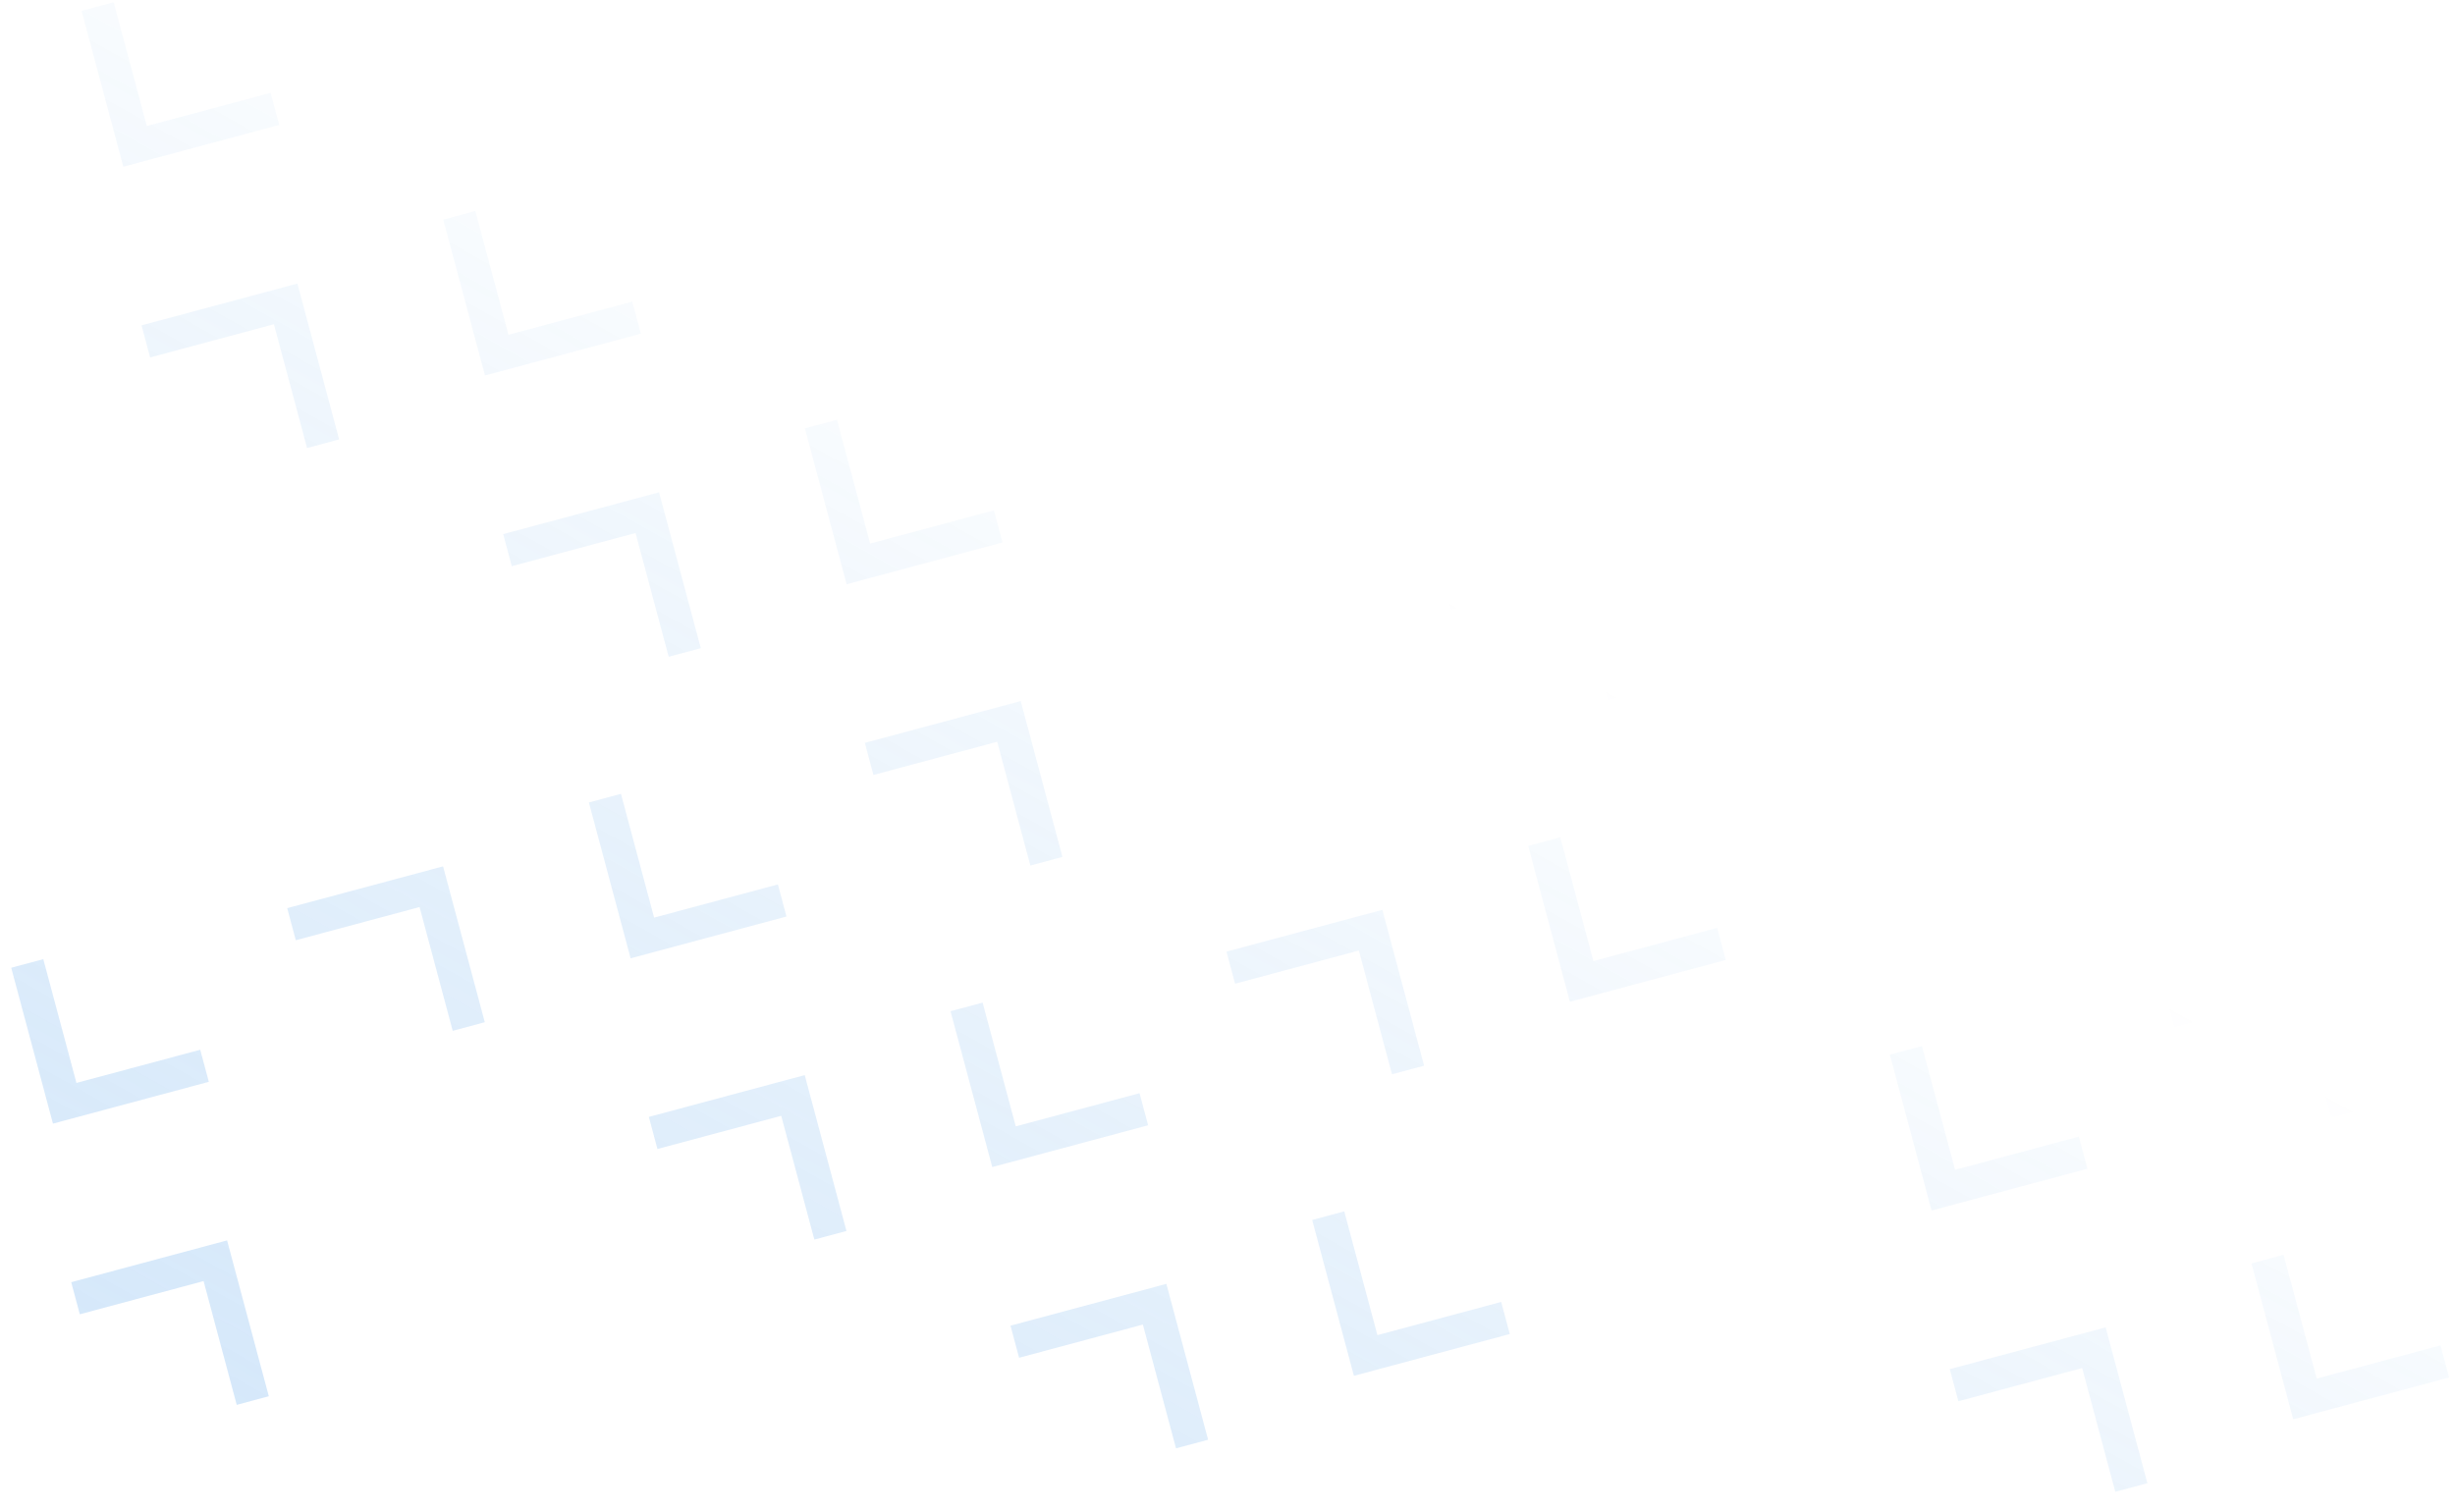 <svg width="870" height="536" viewBox="0 0 870 536" fill="none" xmlns="http://www.w3.org/2000/svg">
<g clip-path="url(#clip0_460_26047)">
<path d="M40.288 0.797L28.915 3.847L43.705 59.091L98.942 44.277L95.898 32.903L52.033 44.667L40.288 0.797Z" fill="url(#paint0_linear_460_26047)"/>
<path d="M296.609 148.784L285.237 151.834L300.026 207.078L355.264 192.264L352.219 180.89L308.354 192.655L296.609 148.784Z" fill="url(#paint1_linear_460_26047)"/>
<path d="M552.93 296.771L541.558 299.821L556.348 355.065L611.585 340.251L608.54 328.878L564.675 340.642L552.93 296.771Z" fill="url(#paint2_linear_460_26047)"/>
<path d="M809.252 444.758L797.879 447.808L812.669 503.053L867.906 488.239L864.862 476.865L820.996 488.629L809.252 444.758Z" fill="url(#paint3_linear_460_26047)"/>
<path d="M168.448 74.79L157.076 77.841L171.866 133.085L227.103 118.271L224.058 106.897L180.193 118.661L168.448 74.79Z" fill="url(#paint4_linear_460_26047)"/>
<path d="M681.091 370.765L669.719 373.815L684.508 429.059L739.746 414.245L736.701 402.871L692.836 414.635L681.091 370.765Z" fill="url(#paint5_linear_460_26047)"/>
<path d="M220.059 281.373L208.687 284.423L223.476 339.667L278.714 324.853L275.669 313.479L231.804 325.243L220.059 281.373Z" fill="url(#paint6_linear_460_26047)"/>
<path d="M476.38 429.36L465.008 432.41L479.798 487.654L535.035 472.84L531.99 461.466L488.125 473.23L476.38 429.36Z" fill="url(#paint7_linear_460_26047)"/>
<path d="M348.22 355.366L336.847 358.416L351.637 413.66L406.874 398.846L403.83 387.473L359.965 399.237L348.22 355.366Z" fill="url(#paint8_linear_460_26047)"/>
<path d="M28.28 465.837L25.235 454.463L80.473 439.649L95.262 494.893L83.89 497.943L72.146 454.073L28.28 465.837Z" fill="url(#paint9_linear_460_26047)"/>
<path d="M15.348 339.968L3.976 343.018L18.766 398.262L74.003 383.448L70.958 372.074L27.093 383.838L15.348 339.968Z" fill="url(#paint10_linear_460_26047)"/>
<path d="M232.984 407.255L229.939 395.881L285.177 381.067L299.966 436.311L288.593 439.361L276.849 395.491L232.984 407.255Z" fill="url(#paint11_linear_460_26047)"/>
<path d="M104.823 333.261L101.778 321.887L157.016 307.073L171.805 362.317L160.433 365.367L148.688 321.497L104.823 333.261Z" fill="url(#paint12_linear_460_26047)"/>
<path d="M361.144 481.248L358.099 469.874L413.337 455.061L428.127 510.305L416.754 513.354L405.01 469.484L361.144 481.248Z" fill="url(#paint13_linear_460_26047)"/>
<path d="M53.205 126.691L50.16 115.318L105.398 100.504L120.187 155.748L108.815 158.798L97.07 114.928L53.205 126.691Z" fill="url(#paint14_linear_460_26047)"/>
<path d="M309.526 274.679L306.482 263.305L361.719 248.491L376.509 303.735L365.136 306.785L353.392 262.915L309.526 274.679Z" fill="url(#paint15_linear_460_26047)"/>
<path d="M181.366 200.685L178.321 189.311L233.559 174.497L248.348 229.741L236.976 232.791L225.231 188.921L181.366 200.685Z" fill="url(#paint16_linear_460_26047)"/>
<path d="M437.687 348.672L434.642 337.298L489.88 322.485L504.669 377.729L493.297 380.779L481.552 336.908L437.687 348.672Z" fill="url(#paint17_linear_460_26047)"/>
<path d="M694.008 496.659L690.964 485.286L746.201 470.472L760.991 525.716L749.618 528.766L737.874 484.896L694.008 496.659Z" fill="url(#paint18_linear_460_26047)"/>
<path d="M898.712 438.077L895.667 426.703L950.905 411.889L965.694 467.133L954.322 470.183L942.577 426.313L898.712 438.077Z" fill="url(#paint19_linear_460_26047)"/>
<path d="M257.908 68.109L254.864 56.735L310.101 41.922L324.891 97.165L313.518 100.216L301.774 56.345L257.908 68.109Z" fill="url(#paint20_linear_460_26047)"/>
<path d="M514.23 216.096L511.185 204.723L566.423 189.909L581.212 245.153L569.84 248.203L558.095 204.332L514.23 216.096Z" fill="url(#paint21_linear_460_26047)"/>
<path d="M770.551 364.084L767.506 352.71L822.744 337.896L837.533 393.14L826.161 396.19L814.416 352.32L770.551 364.084Z" fill="url(#paint22_linear_460_26047)"/>
</g>
<defs>
<linearGradient id="paint0_linear_460_26047" x1="-255.823" y1="1048.24" x2="287.654" y2="82.401" gradientUnits="userSpaceOnUse">
<stop stop-color="#BDDBFF" stop-opacity="0.56"/>
<stop offset="1" stop-color="#0072DB" stop-opacity="0"/>
</linearGradient>
<linearGradient id="paint1_linear_460_26047" x1="-255.823" y1="1048.24" x2="287.654" y2="82.401" gradientUnits="userSpaceOnUse">
<stop stop-color="#BDDBFF" stop-opacity="0.56"/>
<stop offset="1" stop-color="#0072DB" stop-opacity="0"/>
</linearGradient>
<linearGradient id="paint2_linear_460_26047" x1="-255.823" y1="1048.24" x2="287.654" y2="82.401" gradientUnits="userSpaceOnUse">
<stop stop-color="#BDDBFF" stop-opacity="0.56"/>
<stop offset="1" stop-color="#0072DB" stop-opacity="0"/>
</linearGradient>
<linearGradient id="paint3_linear_460_26047" x1="-255.823" y1="1048.24" x2="287.654" y2="82.401" gradientUnits="userSpaceOnUse">
<stop stop-color="#BDDBFF" stop-opacity="0.56"/>
<stop offset="1" stop-color="#0072DB" stop-opacity="0"/>
</linearGradient>
<linearGradient id="paint4_linear_460_26047" x1="-255.823" y1="1048.24" x2="287.654" y2="82.401" gradientUnits="userSpaceOnUse">
<stop stop-color="#BDDBFF" stop-opacity="0.56"/>
<stop offset="1" stop-color="#0072DB" stop-opacity="0"/>
</linearGradient>
<linearGradient id="paint5_linear_460_26047" x1="-255.823" y1="1048.24" x2="287.654" y2="82.401" gradientUnits="userSpaceOnUse">
<stop stop-color="#BDDBFF" stop-opacity="0.56"/>
<stop offset="1" stop-color="#0072DB" stop-opacity="0"/>
</linearGradient>
<linearGradient id="paint6_linear_460_26047" x1="-255.823" y1="1048.24" x2="287.654" y2="82.401" gradientUnits="userSpaceOnUse">
<stop stop-color="#BDDBFF" stop-opacity="0.56"/>
<stop offset="1" stop-color="#0072DB" stop-opacity="0"/>
</linearGradient>
<linearGradient id="paint7_linear_460_26047" x1="-255.823" y1="1048.24" x2="287.654" y2="82.401" gradientUnits="userSpaceOnUse">
<stop stop-color="#BDDBFF" stop-opacity="0.56"/>
<stop offset="1" stop-color="#0072DB" stop-opacity="0"/>
</linearGradient>
<linearGradient id="paint8_linear_460_26047" x1="-255.823" y1="1048.24" x2="287.654" y2="82.401" gradientUnits="userSpaceOnUse">
<stop stop-color="#BDDBFF" stop-opacity="0.56"/>
<stop offset="1" stop-color="#0072DB" stop-opacity="0"/>
</linearGradient>
<linearGradient id="paint9_linear_460_26047" x1="-255.823" y1="1048.24" x2="287.654" y2="82.401" gradientUnits="userSpaceOnUse">
<stop stop-color="#BDDBFF" stop-opacity="0.56"/>
<stop offset="1" stop-color="#0072DB" stop-opacity="0"/>
</linearGradient>
<linearGradient id="paint10_linear_460_26047" x1="-255.823" y1="1048.24" x2="287.654" y2="82.401" gradientUnits="userSpaceOnUse">
<stop stop-color="#BDDBFF" stop-opacity="0.56"/>
<stop offset="1" stop-color="#0072DB" stop-opacity="0"/>
</linearGradient>
<linearGradient id="paint11_linear_460_26047" x1="-255.823" y1="1048.24" x2="287.654" y2="82.401" gradientUnits="userSpaceOnUse">
<stop stop-color="#BDDBFF" stop-opacity="0.56"/>
<stop offset="1" stop-color="#0072DB" stop-opacity="0"/>
</linearGradient>
<linearGradient id="paint12_linear_460_26047" x1="-255.823" y1="1048.24" x2="287.654" y2="82.401" gradientUnits="userSpaceOnUse">
<stop stop-color="#BDDBFF" stop-opacity="0.56"/>
<stop offset="1" stop-color="#0072DB" stop-opacity="0"/>
</linearGradient>
<linearGradient id="paint13_linear_460_26047" x1="-255.823" y1="1048.24" x2="287.654" y2="82.401" gradientUnits="userSpaceOnUse">
<stop stop-color="#BDDBFF" stop-opacity="0.56"/>
<stop offset="1" stop-color="#0072DB" stop-opacity="0"/>
</linearGradient>
<linearGradient id="paint14_linear_460_26047" x1="-255.823" y1="1048.24" x2="287.654" y2="82.401" gradientUnits="userSpaceOnUse">
<stop stop-color="#BDDBFF" stop-opacity="0.56"/>
<stop offset="1" stop-color="#0072DB" stop-opacity="0"/>
</linearGradient>
<linearGradient id="paint15_linear_460_26047" x1="-255.823" y1="1048.24" x2="287.654" y2="82.401" gradientUnits="userSpaceOnUse">
<stop stop-color="#BDDBFF" stop-opacity="0.56"/>
<stop offset="1" stop-color="#0072DB" stop-opacity="0"/>
</linearGradient>
<linearGradient id="paint16_linear_460_26047" x1="-255.823" y1="1048.24" x2="287.654" y2="82.401" gradientUnits="userSpaceOnUse">
<stop stop-color="#BDDBFF" stop-opacity="0.56"/>
<stop offset="1" stop-color="#0072DB" stop-opacity="0"/>
</linearGradient>
<linearGradient id="paint17_linear_460_26047" x1="-255.823" y1="1048.24" x2="287.654" y2="82.401" gradientUnits="userSpaceOnUse">
<stop stop-color="#BDDBFF" stop-opacity="0.56"/>
<stop offset="1" stop-color="#0072DB" stop-opacity="0"/>
</linearGradient>
<linearGradient id="paint18_linear_460_26047" x1="-255.823" y1="1048.24" x2="287.654" y2="82.401" gradientUnits="userSpaceOnUse">
<stop stop-color="#BDDBFF" stop-opacity="0.56"/>
<stop offset="1" stop-color="#0072DB" stop-opacity="0"/>
</linearGradient>
<linearGradient id="paint19_linear_460_26047" x1="-255.823" y1="1048.24" x2="287.654" y2="82.401" gradientUnits="userSpaceOnUse">
<stop stop-color="#BDDBFF" stop-opacity="0.56"/>
<stop offset="1" stop-color="#0072DB" stop-opacity="0"/>
</linearGradient>
<linearGradient id="paint20_linear_460_26047" x1="-255.823" y1="1048.24" x2="287.654" y2="82.401" gradientUnits="userSpaceOnUse">
<stop stop-color="#BDDBFF" stop-opacity="0.56"/>
<stop offset="1" stop-color="#0072DB" stop-opacity="0"/>
</linearGradient>
<linearGradient id="paint21_linear_460_26047" x1="-255.823" y1="1048.24" x2="287.654" y2="82.401" gradientUnits="userSpaceOnUse">
<stop stop-color="#BDDBFF" stop-opacity="0.56"/>
<stop offset="1" stop-color="#0072DB" stop-opacity="0"/>
</linearGradient>
<linearGradient id="paint22_linear_460_26047" x1="-255.823" y1="1048.24" x2="287.654" y2="82.401" gradientUnits="userSpaceOnUse">
<stop stop-color="#BDDBFF" stop-opacity="0.56"/>
<stop offset="1" stop-color="#0072DB" stop-opacity="0"/>
</linearGradient>
<clipPath id="clip0_460_26047">
<rect width="870" height="536" fill="white"/>
</clipPath>
</defs>
</svg>
